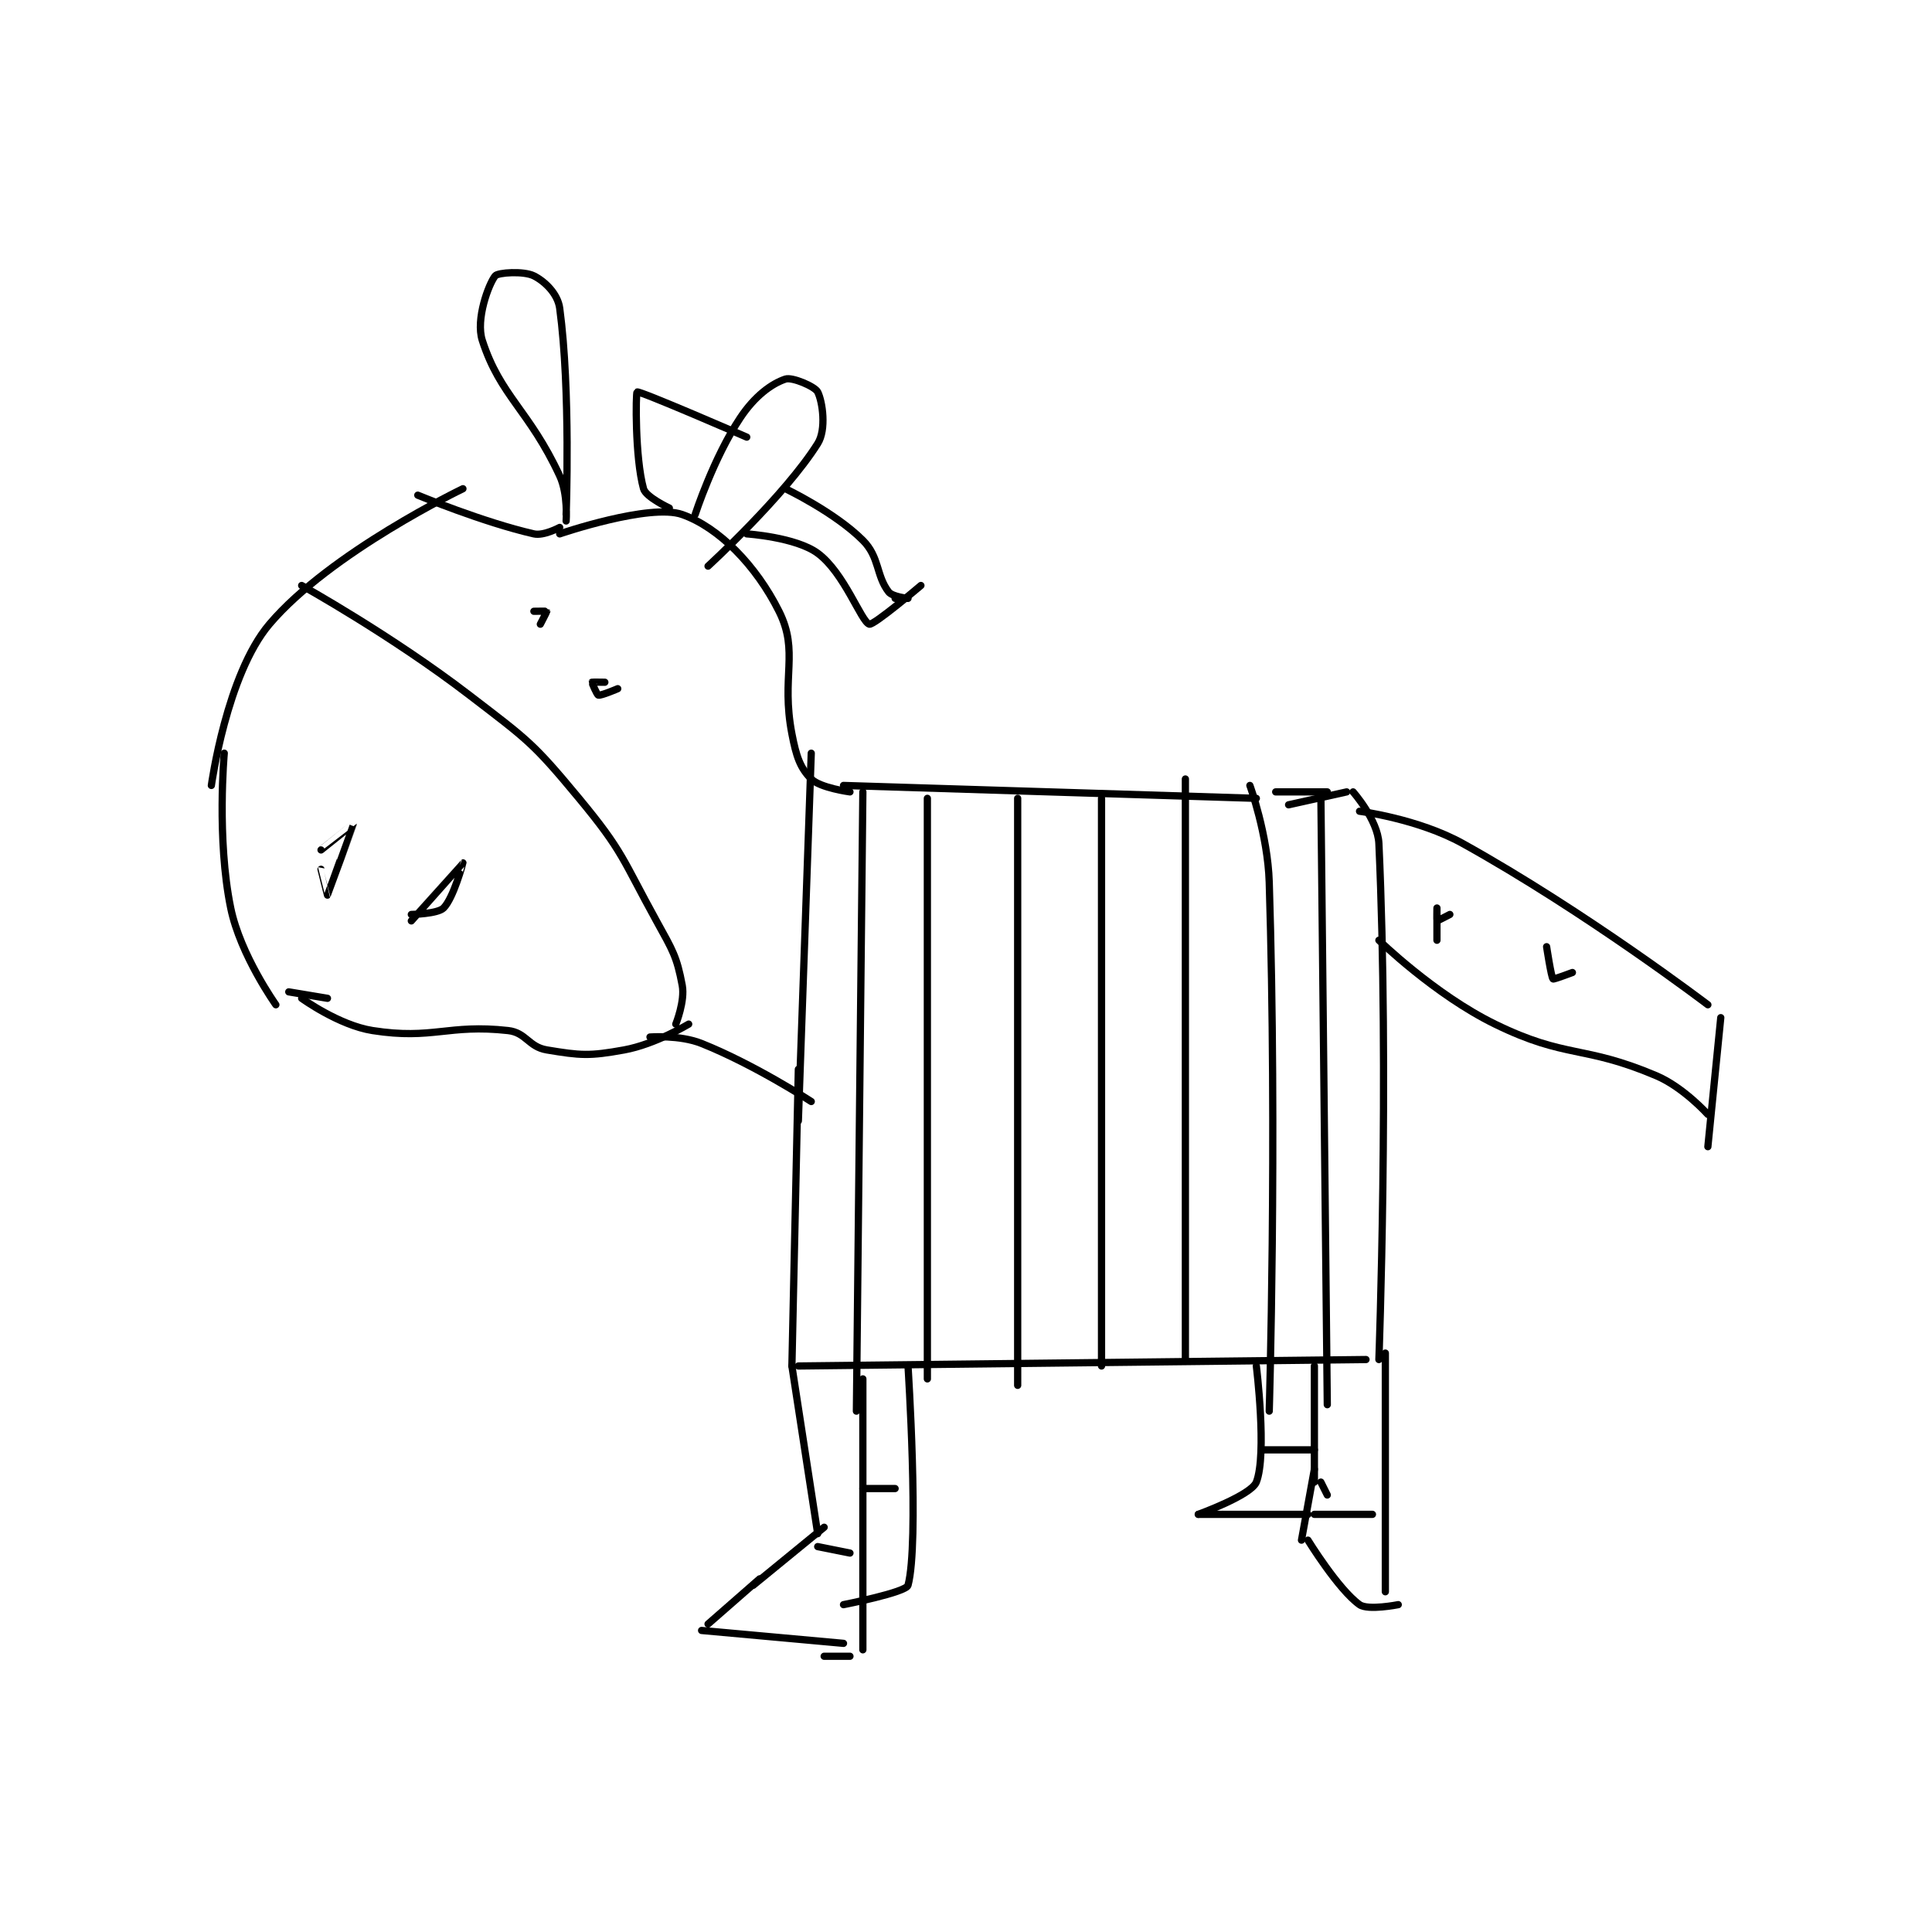 <?xml version="1.0" encoding="utf-8"?>
<!DOCTYPE svg PUBLIC "-//W3C//DTD SVG 1.1//EN" "http://www.w3.org/Graphics/SVG/1.1/DTD/svg11.dtd">
<svg viewBox="0 0 800 800" preserveAspectRatio="xMinYMin meet" xmlns="http://www.w3.org/2000/svg" version="1.1">
<g fill="none" stroke="black" stroke-linecap="round" stroke-linejoin="round" stroke-width="1.123">
<g transform="translate(87.52,114.228) scale(2.671) translate(-152,-42)">
<path id="0" d="M250 121 L314 123 "/>
<path id="1" d="M317 122 L325 122 "/>
<path id="2" d="M319 124 L328 122 "/>
<path id="3" d="M329 122 C329 122 332.834 126.337 333 130 C334.628 165.815 333 210 333 210 "/>
<path id="4" d="M243 211 L331 210 "/>
<path id="5" d="M242 211 L243 165 "/>
<path id="6" d="M220 160 C220 160 224.611 159.644 228 161 C236.311 164.325 245 170 245 170 "/>
<path id="7" d="M251 122 C251 122 246.385 121.385 245 120 C243.269 118.269 242.672 116.492 242 113 C240.282 104.066 243.159 100.317 240 94 C236.447 86.893 230.69 81.008 225 79 C219.97 77.225 206 82 206 82 "/>
<path id="8" d="M206 81 C206 81 203.524 82.346 202 82 C194.177 80.222 184 76 184 76 "/>
<path id="9" d="M166 154 C166 154 171.754 158.18 177 159 C186.352 160.461 188.694 157.966 198 159 C200.806 159.312 201.163 161.527 204 162 C209.238 162.873 210.6 162.982 216 162 C220.827 161.122 226 158 226 158 "/>
<path id="10" d="M162 155 C162 155 156.495 147.291 155 140 C152.798 129.263 154 116 154 116 "/>
<path id="11" d="M152 121 C152 121 154.357 103.835 161 96 C170.453 84.85 191 75 191 75 "/>
<path id="12" d="M164 153 L170 154 "/>
<path id="13" d="M224 158 C224 158 225.453 154.415 225 152 C224.163 147.534 223.539 146.601 221 142 C215.672 132.342 215.886 131.311 209 123 C201.842 114.361 201.071 113.962 192 107 C179.902 97.716 166 90 166 90 "/>
<path id="14" d="M207 80 C207 80 207.327 75.858 206 73 C201.276 62.825 196.795 60.664 194 52 C192.949 48.741 194.988 43.265 196 42 C196.419 41.477 200.416 41.208 202 42 C203.716 42.858 205.702 44.796 206 47 C207.727 59.781 207 79 207 79 "/>
<path id="15" d="M227 79 C227 79 229.857 70.214 234 64 C236.247 60.63 238.832 58.723 241 58 C242.044 57.652 245.577 59.154 246 60 C246.752 61.505 247.373 65.819 246 68 C240.901 76.099 229 87 229 87 "/>
<path id="16" d="M223 78 C223 78 219.362 76.302 219 75 C217.656 70.162 217.797 60.101 218 60 C218.421 59.789 235 67 235 67 "/>
<path id="17" d="M241 75 C241 75 248.637 78.637 253 83 C255.618 85.618 255.038 88.478 257 91 C257.588 91.757 259.999 91.999 260 92 C260 92 258 92 258 92 "/>
<path id="18" d="M235 82 C235 82 242.608 82.501 246 85 C250.135 88.047 252.736 95.605 254 96 C254.677 96.212 262 90 262 90 "/>
<path id="19" d="M330 125 C330 125 339.1 126.167 346 130 C365.066 140.592 384 155 384 155 "/>
<path id="20" d="M333 145 C333 145 341.65 153.434 351 158 C362.1 163.421 364.623 161.174 376 166 C380.225 167.792 384 172 384 172 "/>
<path id="21" d="M386 157 L384 177 "/>
<path id="22" d="M169 131 C169 131 173.999 126.991 174 127 C174.004 127.027 170.024 137.966 170 138 C169.994 138.008 169 134 169 134 "/>
<path id="23" d="M183 142 C183 142 190.997 133.001 191 133 C191.002 132.999 189.534 138.466 188 140 C187.08 140.92 183 141 183 141 "/>
<path id="24" d="M202 94 C202 94 203.985 93.969 204 94 C204.023 94.046 203 96 203 96 "/>
<path id="25" d="M215 106 C215 106 212.422 107.105 212 107 C211.77 106.942 210.977 105.046 211 105 C211.015 104.969 213 105 213 105 "/>
<path id="26" d="M242 211 L246 237 "/>
<path id="27" d="M236 245 L247 236 "/>
<path id="28" d="M229 251 L237 244 "/>
<path id="29" d="M228 252 L250 254 "/>
<path id="30" d="M247 256 L251 256 "/>
<path id="31" d="M253 213 L253 255 "/>
<path id="32" d="M246 239 L251 240 "/>
<path id="33" d="M260 211 C260 211 261.774 238.436 260 245 C259.702 246.101 250 248 250 248 "/>
<path id="34" d="M253 230 L258 230 "/>
<path id="35" d="M334 209 L334 246 "/>
<path id="36" d="M322 238 C322 238 326.692 245.637 330 248 C331.311 248.936 336 248 336 248 "/>
<path id="37" d="M323 211 L323 229 "/>
<path id="38" d="M324 229 L325 231 "/>
<path id="39" d="M321 238 L323 227 "/>
<path id="40" d="M323 234 L332 234 "/>
<path id="41" d="M314 211 C314 211 315.685 224.693 314 229 C313.202 231.039 305 234 305 234 "/>
<path id="42" d="M315 224 L323 224 "/>
<path id="43" d="M305 234 L322 234 "/>
<path id="44" d="M324 122 L325 217 "/>
<path id="45" d="M313 121 C313 121 315.771 128.607 316 136 C317.242 176.169 316 218 316 218 "/>
<path id="46" d="M303 120 L303 210 "/>
<path id="47" d="M290 123 L290 211 "/>
<path id="48" d="M277 123 L277 214 "/>
<path id="49" d="M263 123 L263 213 "/>
<path id="50" d="M253 122 L252 218 "/>
<path id="51" d="M245 116 L243 173 "/>
<path id="52" d="M344 141 C344 141 342.046 142.023 342 142 C341.969 141.985 342 140 342 140 C342 140 342 145 342 145 "/>
<path id="53" d="M363 150 C363 150 360.096 151.096 360 151 C359.712 150.712 359 146 359 146 "/>
</g>
</g>
</svg>
